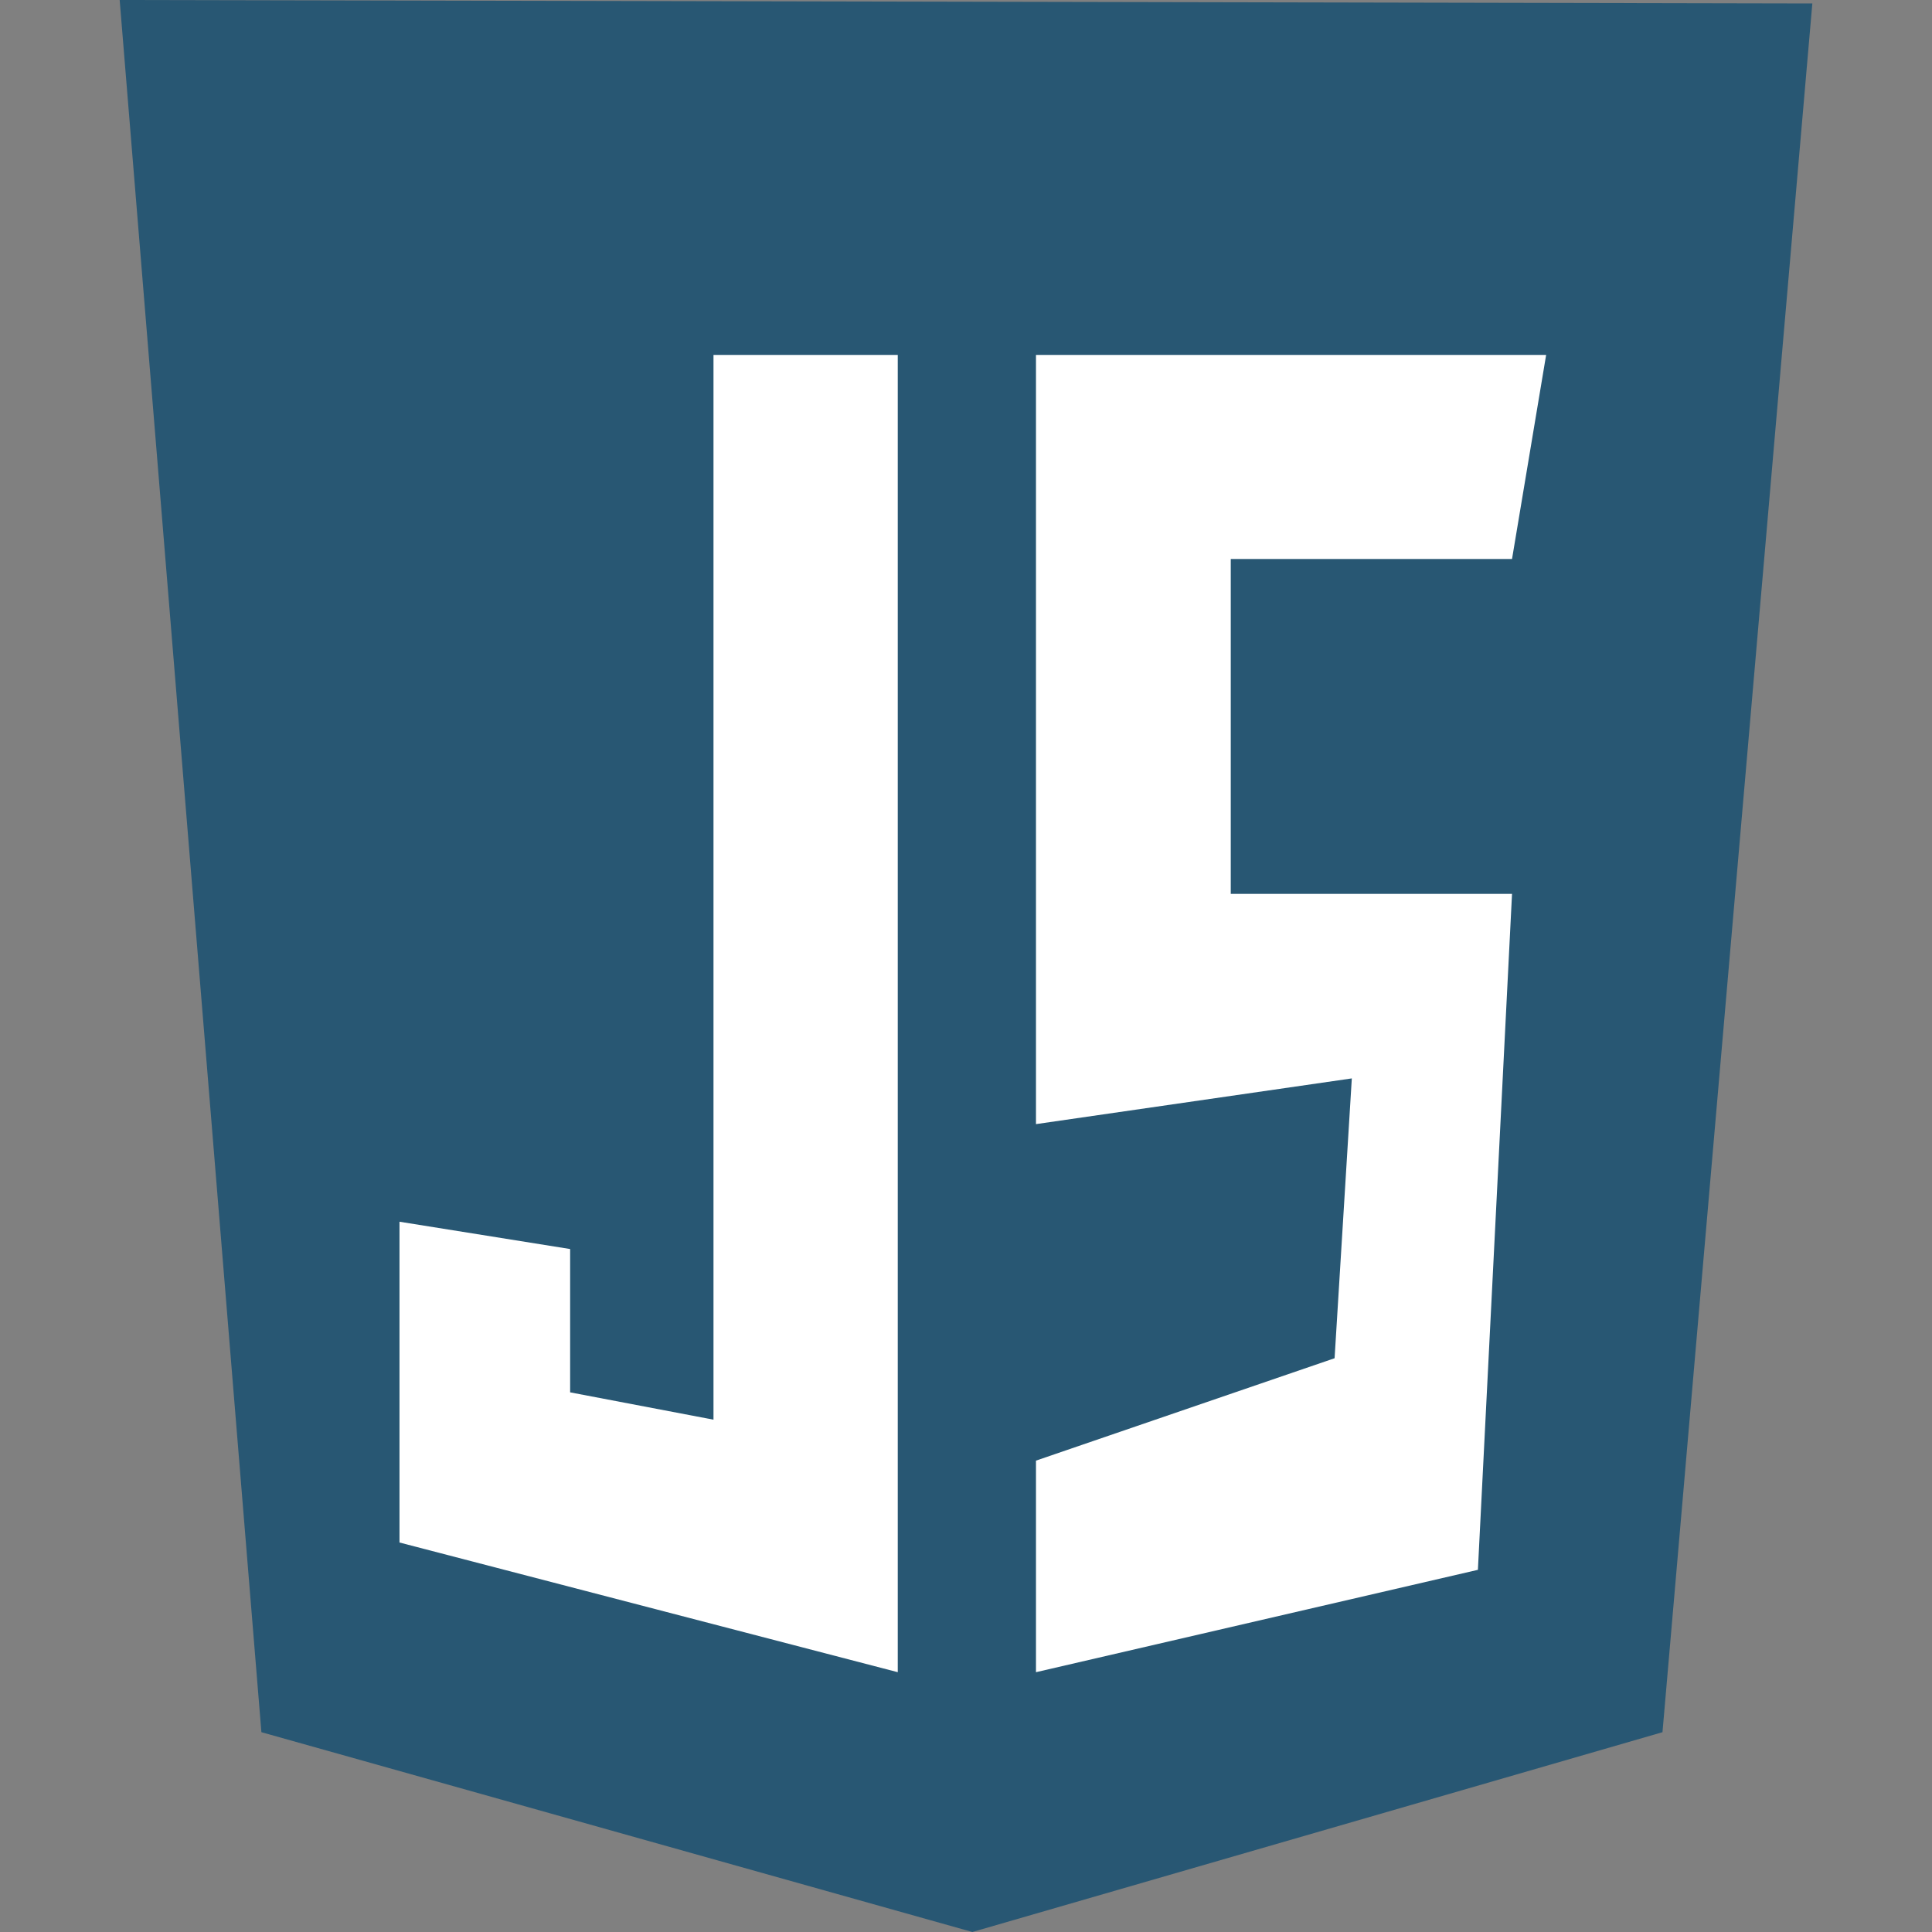 <svg width="50" height="50" viewBox="0 0 50 50" fill="none" xmlns="http://www.w3.org/2000/svg">
<rect x="0" y="0" width="50" height="50" fill="#808080" stroke="none"/>
<path d="M6.765 44.829L3.097 0L46.903 0.09L43.025 44.829L25.165 50L6.765 44.829Z" fill="#285773"/>
<path d="M25.165 45.671V4.269L43.205 4.329L39.988 41.371L25.165 45.671Z" fill="#285773"/>
<path d="M23.234 9.185H18.465V36.741L14.755 36.034V32.325L10.339 31.618V39.92L23.234 43.276V9.185ZM26.811 9.185H40.014L39.131 14.467H31.852V23.134H39.131L38.248 40.627L26.811 43.276V37.801L34.539 35.151L34.985 27.909L26.811 29.092V9.185Z" fill="white"/>
</svg>
